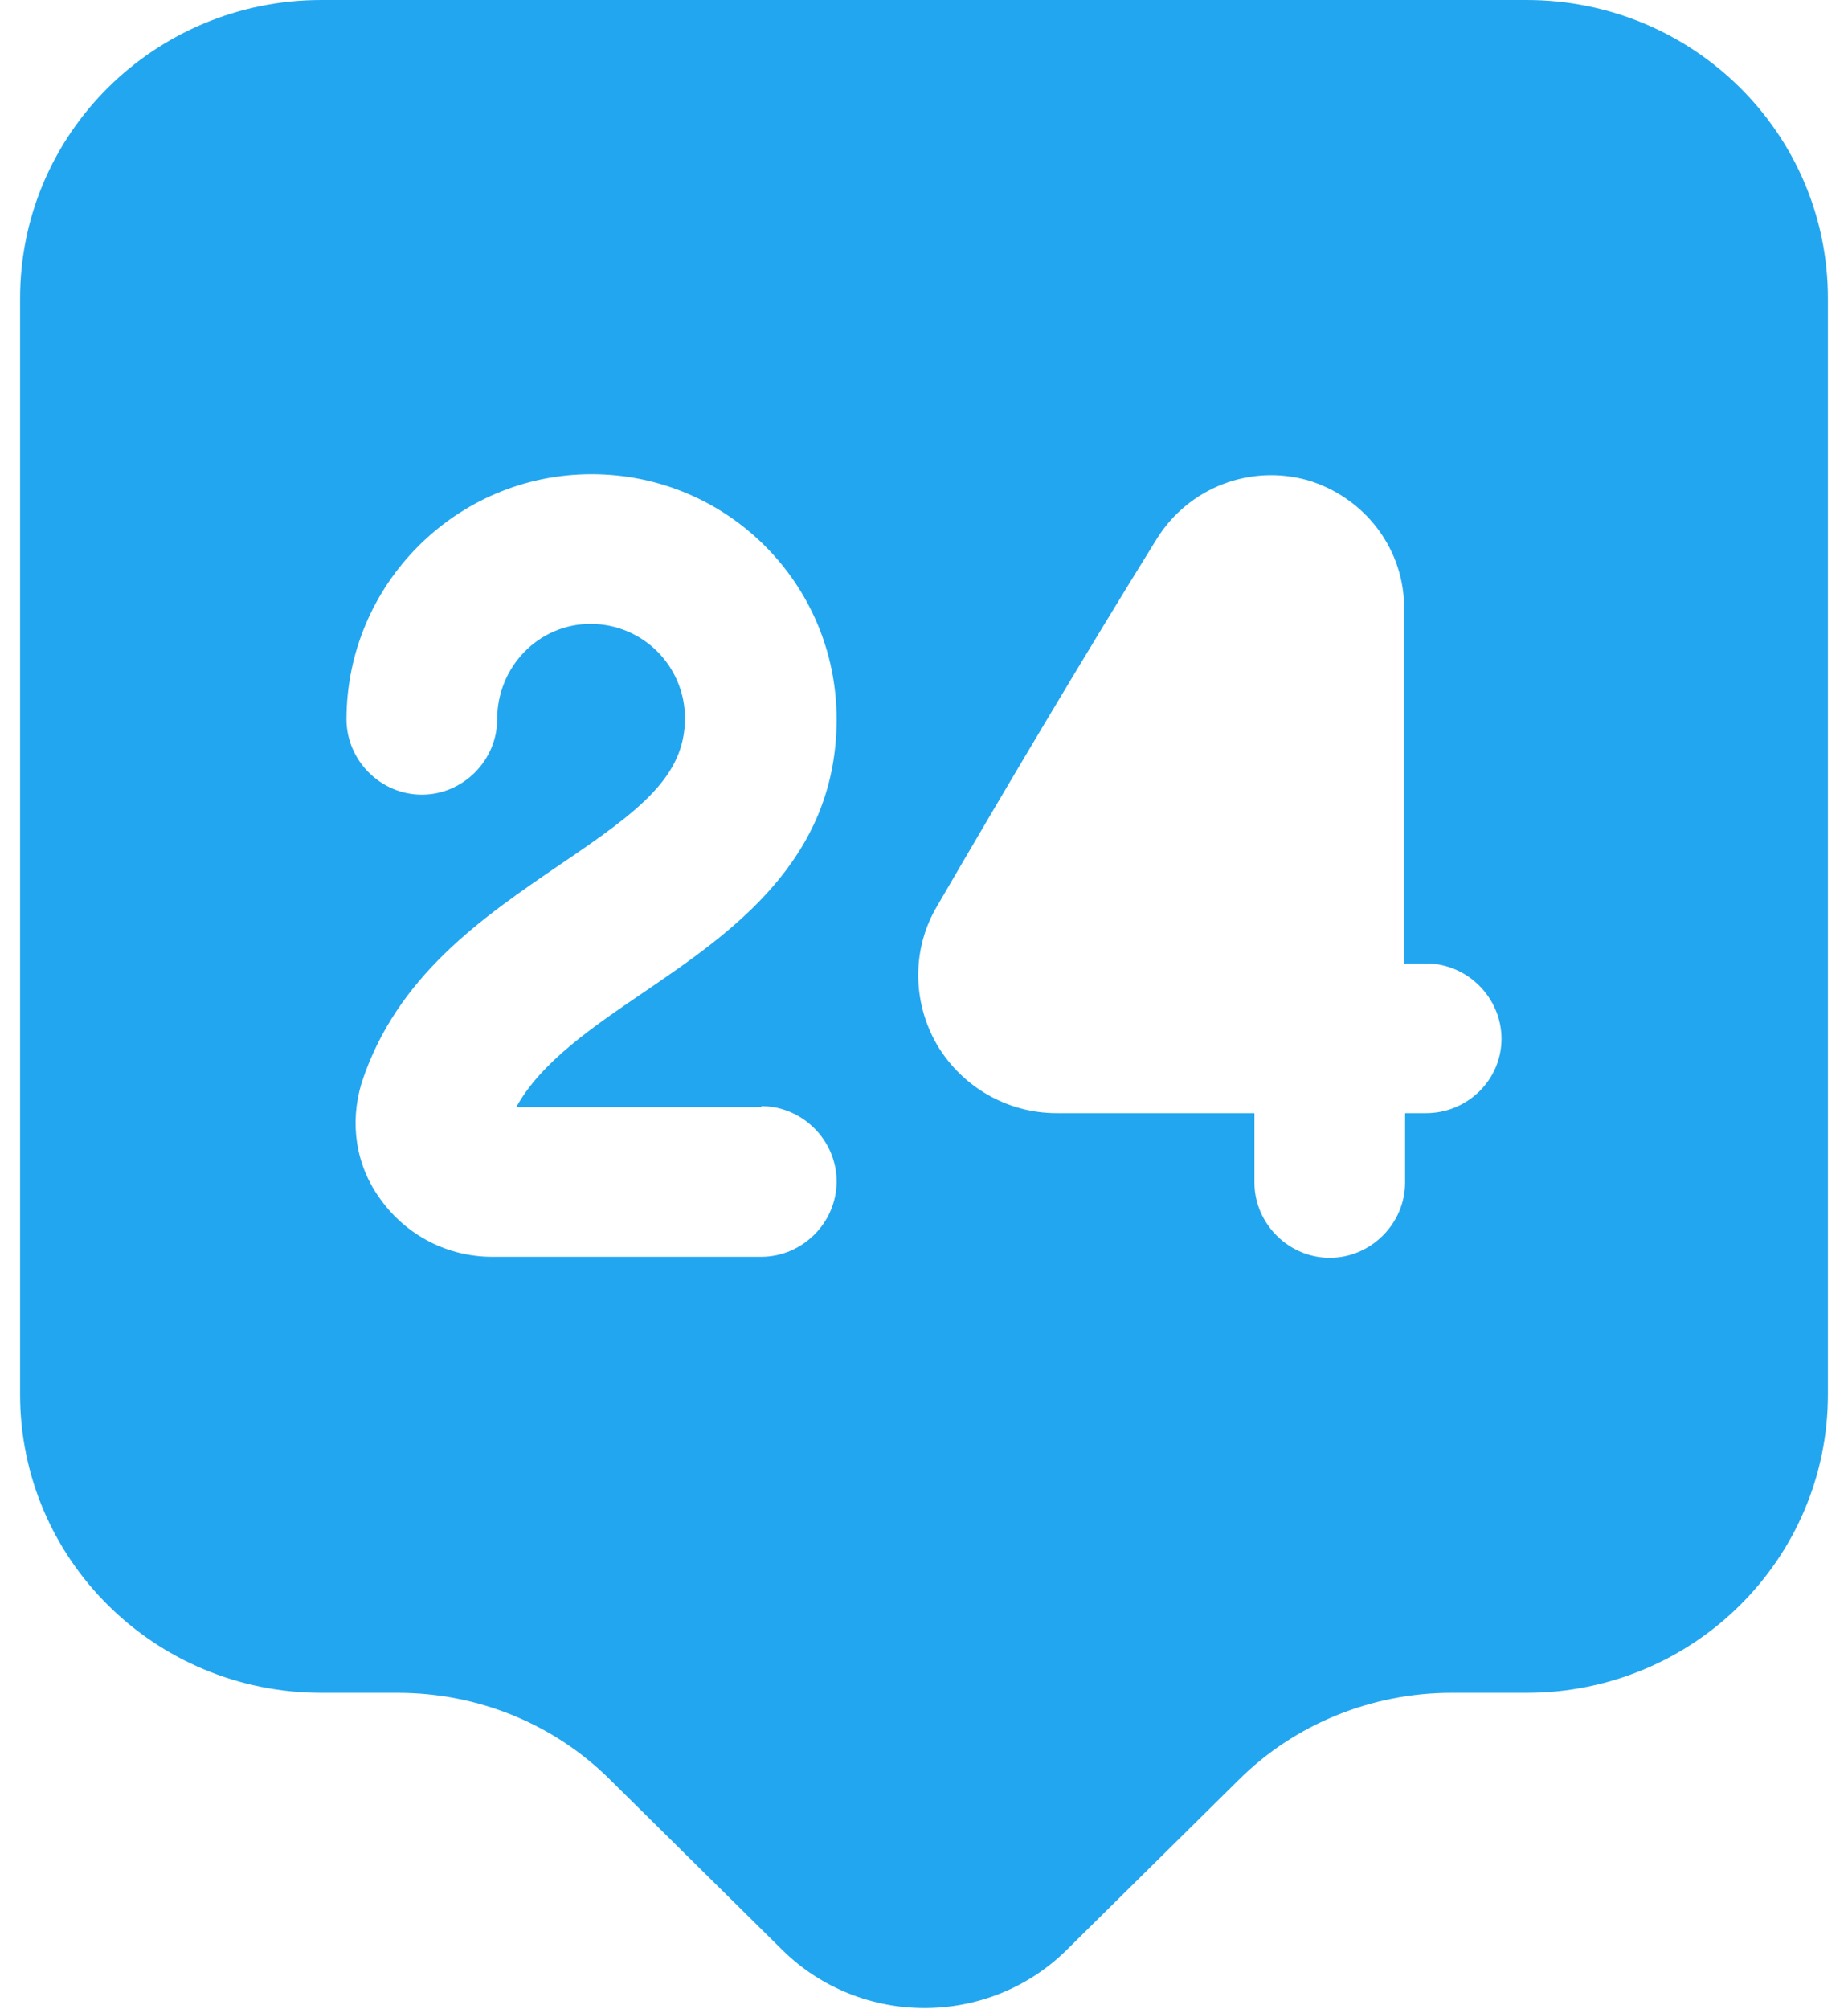 <svg width="46" height="50" viewBox="0 0 46 50" fill="none" xmlns="http://www.w3.org/2000/svg">
<path d="M38 0H8C3.85 0 0.5 3.325 0.5 7.425V34.7C0.5 38.8 3.85 42.125 8 42.125H9.9C11.9 42.125 13.8 42.9 15.2 44.3L19.475 48.525C21.425 50.45 24.6 50.45 26.55 48.525L30.825 44.3C32.225 42.9 34.15 42.125 36.125 42.125H38C42.15 42.125 45.5 38.8 45.5 34.7V7.425C45.5 3.325 42.15 0 38 0ZM18.95 27.525C19.975 27.525 20.825 28.375 20.825 29.4C20.825 30.425 19.975 31.275 18.95 31.275H12.25C11.15 31.275 10.125 30.75 9.475 29.85C8.85 29 8.7 27.95 9 26.95C9.875 24.275 12.025 22.825 13.925 21.525C15.925 20.175 17.05 19.325 17.05 17.875C17.05 16.575 16 15.525 14.7 15.525C13.4 15.525 12.375 16.6 12.375 17.9C12.375 18.925 11.525 19.775 10.5 19.775C9.475 19.775 8.625 18.925 8.625 17.9C8.625 14.55 11.35 11.8 14.725 11.8C18.1 11.8 20.825 14.525 20.825 17.9C20.825 21.425 18.175 23.225 16.05 24.675C14.725 25.575 13.475 26.425 12.85 27.55H18.95V27.525ZM35.5 27.7H34.975V29.425C34.975 30.45 34.125 31.3 33.1 31.3C32.075 31.3 31.225 30.45 31.225 29.425V27.7H26.325C26.325 27.7 26.325 27.7 26.3 27.7C25.075 27.7 23.95 27.05 23.325 26C22.7 24.925 22.7 23.6 23.325 22.55C25.025 19.625 27 16.3 28.8 13.4C29.6 12.125 31.125 11.55 32.55 11.95C33.975 12.375 34.975 13.675 34.95 15.175V23.975H35.5C36.525 23.975 37.375 24.825 37.375 25.85C37.375 26.875 36.525 27.7 35.5 27.7Z" fill="#23A6F0"/>
</svg>
